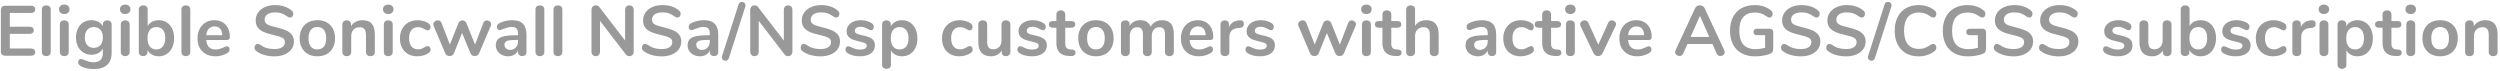 <?xml version="1.0" encoding="UTF-8"?>
<svg width="987px" height="28px" viewBox="0 0 987 28" version="1.1" xmlns="http://www.w3.org/2000/svg" xmlns:xlink="http://www.w3.org/1999/xlink">
    <!-- Generator: Sketch 52.5 (67469) - http://www.bohemiancoding.com/sketch -->
    <title>Eligible Sonicwall N 2</title>
    <desc>Created with Sketch.</desc>
    <g id="Page-1" stroke="none" stroke-width="1" fill="none" fill-rule="evenodd">
        <g id="Artboard-Copy-53" transform="translate(-204, -762)" fill="#999999">
            <g id="Eligible-Sonicwall-N-2" transform="translate(204, 762)">
                <path d="M2.076,22 C1.535,22 1.11,21.851 0.802,21.552 C0.494,21.253 0.34,20.833 0.34,20.292 L0.34,3.968 C0.34,3.427 0.494,3.007 0.802,2.708 C1.11,2.409 1.535,2.26 2.076,2.26 L12.184,2.26 C12.725,2.26 13.145,2.381 13.444,2.624 C13.743,2.867 13.892,3.212 13.892,3.66 C13.892,4.127 13.743,4.486 13.444,4.738 C13.145,4.99 12.725,5.116 12.184,5.116 L3.868,5.116 L3.868,10.548 L11.624,10.548 C12.165,10.548 12.585,10.669 12.884,10.912 C13.183,11.155 13.332,11.509 13.332,11.976 C13.332,12.424 13.183,12.769 12.884,13.012 C12.585,13.255 12.165,13.376 11.624,13.376 L3.868,13.376 L3.868,19.144 L12.184,19.144 C12.725,19.144 13.145,19.27 13.444,19.522 C13.743,19.774 13.892,20.133 13.892,20.6 C13.892,21.048 13.743,21.393 13.444,21.636 C13.145,21.879 12.725,22 12.184,22 L2.076,22 Z M18.26,22.168 C17.756,22.168 17.341,22.023 17.014,21.734 C16.687,21.445 16.524,21.029 16.524,20.488 L16.524,3.772 C16.524,3.231 16.687,2.82 17.014,2.54 C17.341,2.26 17.756,2.12 18.26,2.12 C18.764,2.12 19.184,2.26 19.52,2.54 C19.856,2.82 20.024,3.231 20.024,3.772 L20.024,20.488 C20.024,21.029 19.856,21.445 19.52,21.734 C19.184,22.023 18.764,22.168 18.26,22.168 Z M25.372,22.168 C24.868,22.168 24.453,22.023 24.126,21.734 C23.799,21.445 23.636,21.029 23.636,20.488 L23.636,9.68 C23.636,9.139 23.799,8.728 24.126,8.448 C24.453,8.168 24.868,8.028 25.372,8.028 C25.876,8.028 26.296,8.168 26.632,8.448 C26.968,8.728 27.136,9.139 27.136,9.68 L27.136,20.488 C27.136,21.029 26.968,21.445 26.632,21.734 C26.296,22.023 25.876,22.168 25.372,22.168 Z M25.372,5.536 C24.737,5.536 24.233,5.363 23.86,5.018 C23.487,4.673 23.3,4.22 23.3,3.66 C23.3,3.1 23.487,2.652 23.86,2.316 C24.233,1.98 24.737,1.812 25.372,1.812 C25.988,1.812 26.487,1.98 26.87,2.316 C27.253,2.652 27.444,3.1 27.444,3.66 C27.444,4.22 27.257,4.673 26.884,5.018 C26.511,5.363 26.007,5.536 25.372,5.536 Z M42.34,8.028 C42.863,8.028 43.283,8.177 43.6,8.476 C43.917,8.775 44.076,9.176 44.076,9.68 L44.076,20.74 C44.076,22.887 43.479,24.511 42.284,25.612 C41.089,26.713 39.325,27.264 36.992,27.264 C34.957,27.264 33.259,26.881 31.896,26.116 C31.205,25.705 30.86,25.211 30.86,24.632 C30.86,24.221 30.958,23.895 31.154,23.652 C31.35,23.409 31.607,23.288 31.924,23.288 C32.092,23.288 32.297,23.33 32.54,23.414 C32.783,23.498 33.035,23.596 33.296,23.708 C33.968,23.988 34.57,24.203 35.102,24.352 C35.634,24.501 36.245,24.576 36.936,24.576 C39.381,24.576 40.604,23.381 40.604,20.992 L40.604,19.2 C40.193,19.965 39.596,20.558 38.812,20.978 C38.028,21.398 37.132,21.608 36.124,21.608 C34.929,21.608 33.87,21.323 32.946,20.754 C32.022,20.185 31.299,19.387 30.776,18.36 C30.253,17.333 29.992,16.148 29.992,14.804 C29.992,13.46 30.249,12.27 30.762,11.234 C31.275,10.198 31.999,9.395 32.932,8.826 C33.865,8.257 34.929,7.972 36.124,7.972 C37.132,7.972 38.028,8.182 38.812,8.602 C39.596,9.022 40.193,9.615 40.604,10.38 L40.604,9.652 C40.604,9.167 40.763,8.775 41.08,8.476 C41.397,8.177 41.817,8.028 42.34,8.028 Z M37.048,18.892 C38.168,18.892 39.041,18.528 39.666,17.8 C40.291,17.072 40.604,16.073 40.604,14.804 C40.604,13.516 40.291,12.508 39.666,11.78 C39.041,11.052 38.168,10.688 37.048,10.688 C35.947,10.688 35.079,11.052 34.444,11.78 C33.809,12.508 33.492,13.516 33.492,14.804 C33.492,16.073 33.809,17.072 34.444,17.8 C35.079,18.528 35.947,18.892 37.048,18.892 Z M49.424,22.168 C48.92,22.168 48.505,22.023 48.178,21.734 C47.851,21.445 47.688,21.029 47.688,20.488 L47.688,9.68 C47.688,9.139 47.851,8.728 48.178,8.448 C48.505,8.168 48.92,8.028 49.424,8.028 C49.928,8.028 50.348,8.168 50.684,8.448 C51.02,8.728 51.188,9.139 51.188,9.68 L51.188,20.488 C51.188,21.029 51.02,21.445 50.684,21.734 C50.348,22.023 49.928,22.168 49.424,22.168 Z M49.424,5.536 C48.789,5.536 48.285,5.363 47.912,5.018 C47.539,4.673 47.352,4.22 47.352,3.66 C47.352,3.1 47.539,2.652 47.912,2.316 C48.285,1.98 48.789,1.812 49.424,1.812 C50.04,1.812 50.539,1.98 50.922,2.316 C51.305,2.652 51.496,3.1 51.496,3.66 C51.496,4.22 51.309,4.673 50.936,5.018 C50.563,5.363 50.059,5.536 49.424,5.536 Z M62.668,7.972 C63.863,7.972 64.917,8.261 65.832,8.84 C66.747,9.419 67.461,10.24 67.974,11.304 C68.487,12.368 68.744,13.609 68.744,15.028 C68.744,16.447 68.487,17.702 67.974,18.794 C67.461,19.886 66.742,20.731 65.818,21.328 C64.894,21.925 63.844,22.224 62.668,22.224 C61.679,22.224 60.797,22.009 60.022,21.58 C59.247,21.151 58.655,20.553 58.244,19.788 L58.244,20.488 C58.244,20.992 58.085,21.393 57.768,21.692 C57.451,21.991 57.031,22.14 56.508,22.14 C55.985,22.14 55.57,21.991 55.262,21.692 C54.954,21.393 54.8,20.992 54.8,20.488 L54.8,3.744 C54.8,3.259 54.963,2.867 55.29,2.568 C55.617,2.269 56.041,2.12 56.564,2.12 C57.087,2.12 57.507,2.26 57.824,2.54 C58.141,2.82 58.3,3.203 58.3,3.688 L58.3,10.296 C58.711,9.549 59.299,8.975 60.064,8.574 C60.829,8.173 61.697,7.972 62.668,7.972 Z M61.744,19.508 C62.845,19.508 63.704,19.116 64.32,18.332 C64.936,17.548 65.244,16.447 65.244,15.028 C65.244,13.628 64.941,12.555 64.334,11.808 C63.727,11.061 62.864,10.688 61.744,10.688 C60.624,10.688 59.761,11.066 59.154,11.822 C58.547,12.578 58.244,13.665 58.244,15.084 C58.244,16.503 58.547,17.595 59.154,18.36 C59.761,19.125 60.624,19.508 61.744,19.508 Z M73.364,22.168 C72.86,22.168 72.445,22.023 72.118,21.734 C71.791,21.445 71.628,21.029 71.628,20.488 L71.628,3.772 C71.628,3.231 71.791,2.82 72.118,2.54 C72.445,2.26 72.86,2.12 73.364,2.12 C73.868,2.12 74.288,2.26 74.624,2.54 C74.96,2.82 75.128,3.231 75.128,3.772 L75.128,20.488 C75.128,21.029 74.96,21.445 74.624,21.734 C74.288,22.023 73.868,22.168 73.364,22.168 Z M89.576,18.248 C89.893,18.248 90.15,18.369 90.346,18.612 C90.542,18.855 90.64,19.181 90.64,19.592 C90.64,20.171 90.295,20.656 89.604,21.048 C88.969,21.403 88.251,21.687 87.448,21.902 C86.645,22.117 85.88,22.224 85.152,22.224 C82.949,22.224 81.204,21.589 79.916,20.32 C78.628,19.051 77.984,17.315 77.984,15.112 C77.984,13.712 78.264,12.471 78.824,11.388 C79.384,10.305 80.173,9.465 81.19,8.868 C82.207,8.271 83.36,7.972 84.648,7.972 C85.88,7.972 86.953,8.243 87.868,8.784 C88.783,9.325 89.492,10.091 89.996,11.08 C90.5,12.069 90.752,13.236 90.752,14.58 C90.752,15.383 90.397,15.784 89.688,15.784 L81.428,15.784 C81.54,17.072 81.904,18.019 82.52,18.626 C83.136,19.233 84.032,19.536 85.208,19.536 C85.805,19.536 86.333,19.461 86.79,19.312 C87.247,19.163 87.765,18.957 88.344,18.696 C88.904,18.397 89.315,18.248 89.576,18.248 Z M84.732,10.436 C83.78,10.436 83.019,10.735 82.45,11.332 C81.881,11.929 81.54,12.788 81.428,13.908 L87.756,13.908 C87.719,12.769 87.439,11.906 86.916,11.318 C86.393,10.73 85.665,10.436 84.732,10.436 Z M108.336,22.252 C106.899,22.252 105.541,22.061 104.262,21.678 C102.983,21.295 101.943,20.777 101.14,20.124 C100.711,19.807 100.496,19.359 100.496,18.78 C100.496,18.388 100.613,18.047 100.846,17.758 C101.079,17.469 101.355,17.324 101.672,17.324 C102.008,17.324 102.391,17.455 102.82,17.716 C103.623,18.295 104.463,18.715 105.34,18.976 C106.217,19.237 107.188,19.368 108.252,19.368 C109.615,19.368 110.66,19.13 111.388,18.654 C112.116,18.178 112.48,17.483 112.48,16.568 C112.48,15.859 112.139,15.313 111.458,14.93 C110.777,14.547 109.643,14.179 108.056,13.824 C106.413,13.469 105.079,13.059 104.052,12.592 C103.025,12.125 102.251,11.528 101.728,10.8 C101.205,10.072 100.944,9.148 100.944,8.028 C100.944,6.871 101.271,5.835 101.924,4.92 C102.577,4.005 103.487,3.291 104.654,2.778 C105.821,2.265 107.132,2.008 108.588,2.008 C111.257,2.008 113.432,2.717 115.112,4.136 C115.355,4.341 115.527,4.542 115.63,4.738 C115.733,4.934 115.784,5.181 115.784,5.48 C115.784,5.872 115.667,6.213 115.434,6.502 C115.201,6.791 114.925,6.936 114.608,6.936 C114.421,6.936 114.249,6.908 114.09,6.852 C113.931,6.796 113.721,6.693 113.46,6.544 C112.695,5.984 111.953,5.569 111.234,5.298 C110.515,5.027 109.633,4.892 108.588,4.892 C107.319,4.892 106.315,5.149 105.578,5.662 C104.841,6.175 104.472,6.889 104.472,7.804 C104.472,8.569 104.799,9.157 105.452,9.568 C106.105,9.979 107.216,10.361 108.784,10.716 C110.445,11.089 111.794,11.505 112.83,11.962 C113.866,12.419 114.659,13.003 115.21,13.712 C115.761,14.421 116.036,15.308 116.036,16.372 C116.036,17.529 115.714,18.551 115.07,19.438 C114.426,20.325 113.521,21.015 112.354,21.51 C111.187,22.005 109.848,22.252 108.336,22.252 Z M125.304,22.224 C123.904,22.224 122.677,21.935 121.622,21.356 C120.567,20.777 119.751,19.947 119.172,18.864 C118.593,17.781 118.304,16.521 118.304,15.084 C118.304,13.647 118.593,12.391 119.172,11.318 C119.751,10.245 120.567,9.419 121.622,8.84 C122.677,8.261 123.904,7.972 125.304,7.972 C126.704,7.972 127.931,8.261 128.986,8.84 C130.041,9.419 130.853,10.245 131.422,11.318 C131.991,12.391 132.276,13.647 132.276,15.084 C132.276,16.521 131.991,17.781 131.422,18.864 C130.853,19.947 130.041,20.777 128.986,21.356 C127.931,21.935 126.704,22.224 125.304,22.224 Z M125.276,19.508 C126.415,19.508 127.283,19.135 127.88,18.388 C128.477,17.641 128.776,16.54 128.776,15.084 C128.776,13.647 128.477,12.55 127.88,11.794 C127.283,11.038 126.424,10.66 125.304,10.66 C124.184,10.66 123.321,11.038 122.714,11.794 C122.107,12.55 121.804,13.647 121.804,15.084 C121.804,16.54 122.103,17.641 122.7,18.388 C123.297,19.135 124.156,19.508 125.276,19.508 Z M143.112,7.972 C144.755,7.972 145.977,8.439 146.78,9.372 C147.583,10.305 147.984,11.715 147.984,13.6 L147.984,20.488 C147.984,21.011 147.83,21.421 147.522,21.72 C147.214,22.019 146.789,22.168 146.248,22.168 C145.707,22.168 145.277,22.019 144.96,21.72 C144.643,21.421 144.484,21.011 144.484,20.488 L144.484,13.796 C144.484,12.732 144.283,11.957 143.882,11.472 C143.481,10.987 142.851,10.744 141.992,10.744 C140.984,10.744 140.177,11.061 139.57,11.696 C138.963,12.331 138.66,13.18 138.66,14.244 L138.66,20.488 C138.66,21.011 138.501,21.421 138.184,21.72 C137.867,22.019 137.437,22.168 136.896,22.168 C136.355,22.168 135.93,22.019 135.622,21.72 C135.314,21.421 135.16,21.011 135.16,20.488 L135.16,9.652 C135.16,9.167 135.319,8.775 135.636,8.476 C135.953,8.177 136.383,8.028 136.924,8.028 C137.409,8.028 137.806,8.173 138.114,8.462 C138.422,8.751 138.576,9.129 138.576,9.596 L138.576,10.352 C139.043,9.587 139.668,8.999 140.452,8.588 C141.236,8.177 142.123,7.972 143.112,7.972 Z M153.276,22.168 C152.772,22.168 152.357,22.023 152.03,21.734 C151.703,21.445 151.54,21.029 151.54,20.488 L151.54,9.68 C151.54,9.139 151.703,8.728 152.03,8.448 C152.357,8.168 152.772,8.028 153.276,8.028 C153.78,8.028 154.2,8.168 154.536,8.448 C154.872,8.728 155.04,9.139 155.04,9.68 L155.04,20.488 C155.04,21.029 154.872,21.445 154.536,21.734 C154.2,22.023 153.78,22.168 153.276,22.168 Z M153.276,5.536 C152.641,5.536 152.137,5.363 151.764,5.018 C151.391,4.673 151.204,4.22 151.204,3.66 C151.204,3.1 151.391,2.652 151.764,2.316 C152.137,1.98 152.641,1.812 153.276,1.812 C153.892,1.812 154.391,1.98 154.774,2.316 C155.157,2.652 155.348,3.1 155.348,3.66 C155.348,4.22 155.161,4.673 154.788,5.018 C154.415,5.363 153.911,5.536 153.276,5.536 Z M164.728,22.224 C163.365,22.224 162.166,21.935 161.13,21.356 C160.094,20.777 159.296,19.956 158.736,18.892 C158.176,17.828 157.896,16.587 157.896,15.168 C157.896,13.749 158.19,12.494 158.778,11.402 C159.366,10.31 160.192,9.465 161.256,8.868 C162.32,8.271 163.543,7.972 164.924,7.972 C165.652,7.972 166.385,8.075 167.122,8.28 C167.859,8.485 168.508,8.765 169.068,9.12 C169.665,9.512 169.964,10.007 169.964,10.604 C169.964,11.015 169.866,11.346 169.67,11.598 C169.474,11.85 169.217,11.976 168.9,11.976 C168.695,11.976 168.48,11.929 168.256,11.836 C168.032,11.743 167.808,11.631 167.584,11.5 C167.173,11.257 166.781,11.066 166.408,10.926 C166.035,10.786 165.605,10.716 165.12,10.716 C163.963,10.716 163.071,11.094 162.446,11.85 C161.821,12.606 161.508,13.693 161.508,15.112 C161.508,16.512 161.821,17.59 162.446,18.346 C163.071,19.102 163.963,19.48 165.12,19.48 C165.587,19.48 166.002,19.41 166.366,19.27 C166.73,19.13 167.136,18.939 167.584,18.696 C167.864,18.528 168.107,18.402 168.312,18.318 C168.517,18.234 168.723,18.192 168.928,18.192 C169.227,18.192 169.479,18.323 169.684,18.584 C169.889,18.845 169.992,19.172 169.992,19.564 C169.992,19.881 169.922,20.157 169.782,20.39 C169.642,20.623 169.413,20.833 169.096,21.02 C168.517,21.393 167.845,21.687 167.08,21.902 C166.315,22.117 165.531,22.224 164.728,22.224 Z M190.824,9.064 C190.955,8.728 191.146,8.476 191.398,8.308 C191.65,8.14 191.925,8.056 192.224,8.056 C192.653,8.056 193.041,8.201 193.386,8.49 C193.731,8.779 193.904,9.139 193.904,9.568 C193.904,9.811 193.857,10.025 193.764,10.212 L189.144,21.048 C188.995,21.403 188.766,21.673 188.458,21.86 C188.15,22.047 187.809,22.14 187.436,22.14 C187.081,22.14 186.75,22.047 186.442,21.86 C186.134,21.673 185.905,21.403 185.756,21.048 L182.424,13.04 L179.204,21.048 C179.055,21.403 178.826,21.673 178.518,21.86 C178.21,22.047 177.869,22.14 177.496,22.14 C177.141,22.14 176.805,22.047 176.488,21.86 C176.171,21.673 175.937,21.403 175.788,21.048 L171.196,10.212 C171.103,9.969 171.056,9.764 171.056,9.596 C171.056,9.167 171.243,8.798 171.616,8.49 C171.989,8.182 172.4,8.028 172.848,8.028 C173.165,8.028 173.455,8.112 173.716,8.28 C173.977,8.448 174.173,8.7 174.304,9.036 L177.608,17.576 L180.996,9.12 C181.145,8.765 181.36,8.499 181.64,8.322 C181.92,8.145 182.228,8.056 182.564,8.056 C182.9,8.056 183.208,8.145 183.488,8.322 C183.768,8.499 183.983,8.765 184.132,9.12 L187.548,17.604 L190.824,9.064 Z M202.22,7.972 C204.124,7.972 205.538,8.443 206.462,9.386 C207.386,10.329 207.848,11.761 207.848,13.684 L207.848,20.516 C207.848,21.02 207.699,21.417 207.4,21.706 C207.101,21.995 206.691,22.14 206.168,22.14 C205.683,22.14 205.286,21.991 204.978,21.692 C204.67,21.393 204.516,21.001 204.516,20.516 L204.516,19.9 C204.199,20.628 203.699,21.197 203.018,21.608 C202.337,22.019 201.548,22.224 200.652,22.224 C199.737,22.224 198.907,22.037 198.16,21.664 C197.413,21.291 196.825,20.777 196.396,20.124 C195.967,19.471 195.752,18.743 195.752,17.94 C195.752,16.932 196.009,16.139 196.522,15.56 C197.035,14.981 197.871,14.561 199.028,14.3 C200.185,14.039 201.781,13.908 203.816,13.908 L204.516,13.908 L204.516,13.264 C204.516,12.349 204.32,11.682 203.928,11.262 C203.536,10.842 202.901,10.632 202.024,10.632 C201.483,10.632 200.932,10.711 200.372,10.87 C199.812,11.029 199.149,11.257 198.384,11.556 C197.899,11.799 197.544,11.92 197.32,11.92 C196.984,11.92 196.709,11.799 196.494,11.556 C196.279,11.313 196.172,10.996 196.172,10.604 C196.172,10.287 196.251,10.011 196.41,9.778 C196.569,9.545 196.835,9.325 197.208,9.12 C197.861,8.765 198.641,8.485 199.546,8.28 C200.451,8.075 201.343,7.972 202.22,7.972 Z M201.352,19.704 C202.285,19.704 203.046,19.391 203.634,18.766 C204.222,18.141 204.516,17.333 204.516,16.344 L204.516,15.756 L204.012,15.756 C202.761,15.756 201.791,15.812 201.1,15.924 C200.409,16.036 199.915,16.232 199.616,16.512 C199.317,16.792 199.168,17.175 199.168,17.66 C199.168,18.257 199.378,18.747 199.798,19.13 C200.218,19.513 200.736,19.704 201.352,19.704 Z M213.14,22.168 C212.636,22.168 212.221,22.023 211.894,21.734 C211.567,21.445 211.404,21.029 211.404,20.488 L211.404,3.772 C211.404,3.231 211.567,2.82 211.894,2.54 C212.221,2.26 212.636,2.12 213.14,2.12 C213.644,2.12 214.064,2.26 214.4,2.54 C214.736,2.82 214.904,3.231 214.904,3.772 L214.904,20.488 C214.904,21.029 214.736,21.445 214.4,21.734 C214.064,22.023 213.644,22.168 213.14,22.168 Z M220.252,22.168 C219.748,22.168 219.333,22.023 219.006,21.734 C218.679,21.445 218.516,21.029 218.516,20.488 L218.516,3.772 C218.516,3.231 218.679,2.82 219.006,2.54 C219.333,2.26 219.748,2.12 220.252,2.12 C220.756,2.12 221.176,2.26 221.512,2.54 C221.848,2.82 222.016,3.231 222.016,3.772 L222.016,20.488 C222.016,21.029 221.848,21.445 221.512,21.734 C221.176,22.023 220.756,22.168 220.252,22.168 Z M248.476,2.12 C248.999,2.12 249.414,2.283 249.722,2.61 C250.03,2.937 250.184,3.371 250.184,3.912 L250.184,20.348 C250.184,20.889 250.025,21.328 249.708,21.664 C249.391,22 248.98,22.168 248.476,22.168 C247.879,22.168 247.421,21.953 247.104,21.524 L236.884,8.224 L236.884,20.348 C236.884,20.889 236.735,21.328 236.436,21.664 C236.137,22 235.727,22.168 235.204,22.168 C234.681,22.168 234.271,22 233.972,21.664 C233.673,21.328 233.524,20.889 233.524,20.348 L233.524,3.912 C233.524,3.371 233.683,2.937 234,2.61 C234.317,2.283 234.737,2.12 235.26,2.12 C235.839,2.12 236.287,2.335 236.604,2.764 L246.796,16.008 L246.796,3.912 C246.796,3.371 246.95,2.937 247.258,2.61 C247.566,2.283 247.972,2.12 248.476,2.12 Z M261.272,22.252 C259.835,22.252 258.477,22.061 257.198,21.678 C255.919,21.295 254.879,20.777 254.076,20.124 C253.647,19.807 253.432,19.359 253.432,18.78 C253.432,18.388 253.549,18.047 253.782,17.758 C254.015,17.469 254.291,17.324 254.608,17.324 C254.944,17.324 255.327,17.455 255.756,17.716 C256.559,18.295 257.399,18.715 258.276,18.976 C259.153,19.237 260.124,19.368 261.188,19.368 C262.551,19.368 263.596,19.13 264.324,18.654 C265.052,18.178 265.416,17.483 265.416,16.568 C265.416,15.859 265.075,15.313 264.394,14.93 C263.713,14.547 262.579,14.179 260.992,13.824 C259.349,13.469 258.015,13.059 256.988,12.592 C255.961,12.125 255.187,11.528 254.664,10.8 C254.141,10.072 253.88,9.148 253.88,8.028 C253.88,6.871 254.207,5.835 254.86,4.92 C255.513,4.005 256.423,3.291 257.59,2.778 C258.757,2.265 260.068,2.008 261.524,2.008 C264.193,2.008 266.368,2.717 268.048,4.136 C268.291,4.341 268.463,4.542 268.566,4.738 C268.669,4.934 268.72,5.181 268.72,5.48 C268.72,5.872 268.603,6.213 268.37,6.502 C268.137,6.791 267.861,6.936 267.544,6.936 C267.357,6.936 267.185,6.908 267.026,6.852 C266.867,6.796 266.657,6.693 266.396,6.544 C265.631,5.984 264.889,5.569 264.17,5.298 C263.451,5.027 262.569,4.892 261.524,4.892 C260.255,4.892 259.251,5.149 258.514,5.662 C257.777,6.175 257.408,6.889 257.408,7.804 C257.408,8.569 257.735,9.157 258.388,9.568 C259.041,9.979 260.152,10.361 261.72,10.716 C263.381,11.089 264.73,11.505 265.766,11.962 C266.802,12.419 267.595,13.003 268.146,13.712 C268.697,14.421 268.972,15.308 268.972,16.372 C268.972,17.529 268.65,18.551 268.006,19.438 C267.362,20.325 266.457,21.015 265.29,21.51 C264.123,22.005 262.784,22.252 261.272,22.252 Z M277.932,7.972 C279.836,7.972 281.25,8.443 282.174,9.386 C283.098,10.329 283.56,11.761 283.56,13.684 L283.56,20.516 C283.56,21.02 283.411,21.417 283.112,21.706 C282.813,21.995 282.403,22.14 281.88,22.14 C281.395,22.14 280.998,21.991 280.69,21.692 C280.382,21.393 280.228,21.001 280.228,20.516 L280.228,19.9 C279.911,20.628 279.411,21.197 278.73,21.608 C278.049,22.019 277.26,22.224 276.364,22.224 C275.449,22.224 274.619,22.037 273.872,21.664 C273.125,21.291 272.537,20.777 272.108,20.124 C271.679,19.471 271.464,18.743 271.464,17.94 C271.464,16.932 271.721,16.139 272.234,15.56 C272.747,14.981 273.583,14.561 274.74,14.3 C275.897,14.039 277.493,13.908 279.528,13.908 L280.228,13.908 L280.228,13.264 C280.228,12.349 280.032,11.682 279.64,11.262 C279.248,10.842 278.613,10.632 277.736,10.632 C277.195,10.632 276.644,10.711 276.084,10.87 C275.524,11.029 274.861,11.257 274.096,11.556 C273.611,11.799 273.256,11.92 273.032,11.92 C272.696,11.92 272.421,11.799 272.206,11.556 C271.991,11.313 271.884,10.996 271.884,10.604 C271.884,10.287 271.963,10.011 272.122,9.778 C272.281,9.545 272.547,9.325 272.92,9.12 C273.573,8.765 274.353,8.485 275.258,8.28 C276.163,8.075 277.055,7.972 277.932,7.972 Z M277.064,19.704 C277.997,19.704 278.758,19.391 279.346,18.766 C279.934,18.141 280.228,17.333 280.228,16.344 L280.228,15.756 L279.724,15.756 C278.473,15.756 277.503,15.812 276.812,15.924 C276.121,16.036 275.627,16.232 275.328,16.512 C275.029,16.792 274.88,17.175 274.88,17.66 C274.88,18.257 275.09,18.747 275.51,19.13 C275.93,19.513 276.448,19.704 277.064,19.704 Z M287.76,22.952 C287.648,23.307 287.471,23.568 287.228,23.736 C286.985,23.904 286.715,23.988 286.416,23.988 C286.043,23.988 285.711,23.862 285.422,23.61 C285.133,23.358 284.988,23.036 284.988,22.644 C284.988,22.476 285.016,22.308 285.072,22.14 L291.568,1.784 C291.68,1.429 291.857,1.168 292.1,1 C292.343,0.832 292.613,0.748 292.912,0.748 C293.285,0.748 293.617,0.874 293.906,1.126 C294.195,1.378 294.34,1.7 294.34,2.092 C294.34,2.26 294.312,2.428 294.256,2.596 L287.76,22.952 Z M311.14,2.12 C311.663,2.12 312.078,2.283 312.386,2.61 C312.694,2.937 312.848,3.371 312.848,3.912 L312.848,20.348 C312.848,20.889 312.689,21.328 312.372,21.664 C312.055,22 311.644,22.168 311.14,22.168 C310.543,22.168 310.085,21.953 309.768,21.524 L299.548,8.224 L299.548,20.348 C299.548,20.889 299.399,21.328 299.1,21.664 C298.801,22 298.391,22.168 297.868,22.168 C297.345,22.168 296.935,22 296.636,21.664 C296.337,21.328 296.188,20.889 296.188,20.348 L296.188,3.912 C296.188,3.371 296.347,2.937 296.664,2.61 C296.981,2.283 297.401,2.12 297.924,2.12 C298.503,2.12 298.951,2.335 299.268,2.764 L309.46,16.008 L309.46,3.912 C309.46,3.371 309.614,2.937 309.922,2.61 C310.23,2.283 310.636,2.12 311.14,2.12 Z M323.936,22.252 C322.499,22.252 321.141,22.061 319.862,21.678 C318.583,21.295 317.543,20.777 316.74,20.124 C316.311,19.807 316.096,19.359 316.096,18.78 C316.096,18.388 316.213,18.047 316.446,17.758 C316.679,17.469 316.955,17.324 317.272,17.324 C317.608,17.324 317.991,17.455 318.42,17.716 C319.223,18.295 320.063,18.715 320.94,18.976 C321.817,19.237 322.788,19.368 323.852,19.368 C325.215,19.368 326.26,19.13 326.988,18.654 C327.716,18.178 328.08,17.483 328.08,16.568 C328.08,15.859 327.739,15.313 327.058,14.93 C326.377,14.547 325.243,14.179 323.656,13.824 C322.013,13.469 320.679,13.059 319.652,12.592 C318.625,12.125 317.851,11.528 317.328,10.8 C316.805,10.072 316.544,9.148 316.544,8.028 C316.544,6.871 316.871,5.835 317.524,4.92 C318.177,4.005 319.087,3.291 320.254,2.778 C321.421,2.265 322.732,2.008 324.188,2.008 C326.857,2.008 329.032,2.717 330.712,4.136 C330.955,4.341 331.127,4.542 331.23,4.738 C331.333,4.934 331.384,5.181 331.384,5.48 C331.384,5.872 331.267,6.213 331.034,6.502 C330.801,6.791 330.525,6.936 330.208,6.936 C330.021,6.936 329.849,6.908 329.69,6.852 C329.531,6.796 329.321,6.693 329.06,6.544 C328.295,5.984 327.553,5.569 326.834,5.298 C326.115,5.027 325.233,4.892 324.188,4.892 C322.919,4.892 321.915,5.149 321.178,5.662 C320.441,6.175 320.072,6.889 320.072,7.804 C320.072,8.569 320.399,9.157 321.052,9.568 C321.705,9.979 322.816,10.361 324.384,10.716 C326.045,11.089 327.394,11.505 328.43,11.962 C329.466,12.419 330.259,13.003 330.81,13.712 C331.361,14.421 331.636,15.308 331.636,16.372 C331.636,17.529 331.314,18.551 330.67,19.438 C330.026,20.325 329.121,21.015 327.954,21.51 C326.787,22.005 325.448,22.252 323.936,22.252 Z M339.616,22.224 C337.581,22.224 335.939,21.823 334.688,21.02 C334.091,20.665 333.792,20.161 333.792,19.508 C333.792,19.135 333.895,18.831 334.1,18.598 C334.305,18.365 334.557,18.248 334.856,18.248 C335.173,18.248 335.612,18.397 336.172,18.696 C336.769,18.976 337.315,19.191 337.81,19.34 C338.305,19.489 338.935,19.564 339.7,19.564 C340.484,19.564 341.095,19.433 341.534,19.172 C341.973,18.911 342.192,18.547 342.192,18.08 C342.192,17.763 342.103,17.511 341.926,17.324 C341.749,17.137 341.431,16.965 340.974,16.806 C340.517,16.647 339.821,16.465 338.888,16.26 C337.227,15.924 336.037,15.448 335.318,14.832 C334.599,14.216 334.24,13.367 334.24,12.284 C334.24,11.463 334.483,10.721 334.968,10.058 C335.453,9.395 336.121,8.882 336.97,8.518 C337.819,8.154 338.785,7.972 339.868,7.972 C340.652,7.972 341.408,8.07 342.136,8.266 C342.864,8.462 343.517,8.747 344.096,9.12 C344.693,9.493 344.992,9.988 344.992,10.604 C344.992,10.977 344.889,11.29 344.684,11.542 C344.479,11.794 344.227,11.92 343.928,11.92 C343.723,11.92 343.522,11.878 343.326,11.794 C343.13,11.71 342.883,11.584 342.584,11.416 C342.043,11.136 341.576,10.926 341.184,10.786 C340.792,10.646 340.307,10.576 339.728,10.576 C339.037,10.576 338.491,10.716 338.09,10.996 C337.689,11.276 337.488,11.659 337.488,12.144 C337.488,12.611 337.693,12.965 338.104,13.208 C338.515,13.451 339.308,13.693 340.484,13.936 C341.735,14.197 342.715,14.496 343.424,14.832 C344.133,15.168 344.642,15.588 344.95,16.092 C345.258,16.596 345.412,17.24 345.412,18.024 C345.412,19.293 344.885,20.311 343.83,21.076 C342.775,21.841 341.371,22.224 339.616,22.224 Z M356.108,7.972 C357.284,7.972 358.334,8.271 359.258,8.868 C360.182,9.465 360.901,10.31 361.414,11.402 C361.927,12.494 362.184,13.749 362.184,15.168 C362.184,16.587 361.927,17.828 361.414,18.892 C360.901,19.956 360.187,20.777 359.272,21.356 C358.357,21.935 357.303,22.224 356.108,22.224 C355.137,22.224 354.269,22.019 353.504,21.608 C352.739,21.197 352.151,20.628 351.74,19.9 L351.74,25.612 C351.74,26.097 351.581,26.48 351.264,26.76 C350.947,27.04 350.527,27.18 350.004,27.18 C349.481,27.18 349.057,27.031 348.73,26.732 C348.403,26.433 348.24,26.041 348.24,25.556 L348.24,9.68 C348.24,9.176 348.394,8.775 348.702,8.476 C349.01,8.177 349.425,8.028 349.948,8.028 C350.471,8.028 350.891,8.177 351.208,8.476 C351.525,8.775 351.684,9.176 351.684,9.68 L351.684,10.38 C352.095,9.615 352.687,9.022 353.462,8.602 C354.237,8.182 355.119,7.972 356.108,7.972 Z M355.184,19.508 C356.285,19.508 357.144,19.13 357.76,18.374 C358.376,17.618 358.684,16.549 358.684,15.168 C358.684,13.749 358.376,12.648 357.76,11.864 C357.144,11.08 356.285,10.688 355.184,10.688 C354.064,10.688 353.201,11.071 352.594,11.836 C351.987,12.601 351.684,13.693 351.684,15.112 C351.684,16.512 351.987,17.595 352.594,18.36 C353.201,19.125 354.064,19.508 355.184,19.508 Z M378.732,22.224 C377.369,22.224 376.17,21.935 375.134,21.356 C374.098,20.777 373.3,19.956 372.74,18.892 C372.18,17.828 371.9,16.587 371.9,15.168 C371.9,13.749 372.194,12.494 372.782,11.402 C373.37,10.31 374.196,9.465 375.26,8.868 C376.324,8.271 377.547,7.972 378.928,7.972 C379.656,7.972 380.389,8.075 381.126,8.28 C381.863,8.485 382.512,8.765 383.072,9.12 C383.669,9.512 383.968,10.007 383.968,10.604 C383.968,11.015 383.87,11.346 383.674,11.598 C383.478,11.85 383.221,11.976 382.904,11.976 C382.699,11.976 382.484,11.929 382.26,11.836 C382.036,11.743 381.812,11.631 381.588,11.5 C381.177,11.257 380.785,11.066 380.412,10.926 C380.039,10.786 379.609,10.716 379.124,10.716 C377.967,10.716 377.075,11.094 376.45,11.85 C375.825,12.606 375.512,13.693 375.512,15.112 C375.512,16.512 375.825,17.59 376.45,18.346 C377.075,19.102 377.967,19.48 379.124,19.48 C379.591,19.48 380.006,19.41 380.37,19.27 C380.734,19.13 381.14,18.939 381.588,18.696 C381.868,18.528 382.111,18.402 382.316,18.318 C382.521,18.234 382.727,18.192 382.932,18.192 C383.231,18.192 383.483,18.323 383.688,18.584 C383.893,18.845 383.996,19.172 383.996,19.564 C383.996,19.881 383.926,20.157 383.786,20.39 C383.646,20.623 383.417,20.833 383.1,21.02 C382.521,21.393 381.849,21.687 381.084,21.902 C380.319,22.117 379.535,22.224 378.732,22.224 Z M397.128,8.028 C397.669,8.028 398.099,8.177 398.416,8.476 C398.733,8.775 398.892,9.176 398.892,9.68 L398.892,20.544 C398.892,21.029 398.729,21.421 398.402,21.72 C398.075,22.019 397.651,22.168 397.128,22.168 C396.624,22.168 396.223,22.028 395.924,21.748 C395.625,21.468 395.476,21.085 395.476,20.6 L395.476,19.9 C395.047,20.647 394.468,21.221 393.74,21.622 C393.012,22.023 392.191,22.224 391.276,22.224 C387.916,22.224 386.236,20.339 386.236,16.568 L386.236,9.68 C386.236,9.176 386.395,8.775 386.712,8.476 C387.029,8.177 387.449,8.028 387.972,8.028 C388.513,8.028 388.943,8.177 389.26,8.476 C389.577,8.775 389.736,9.176 389.736,9.68 L389.736,16.596 C389.736,17.567 389.932,18.285 390.324,18.752 C390.716,19.219 391.332,19.452 392.172,19.452 C393.143,19.452 393.922,19.13 394.51,18.486 C395.098,17.842 395.392,16.988 395.392,15.924 L395.392,9.68 C395.392,9.176 395.551,8.775 395.868,8.476 C396.185,8.177 396.605,8.028 397.128,8.028 Z M407.488,22.224 C405.453,22.224 403.811,21.823 402.56,21.02 C401.963,20.665 401.664,20.161 401.664,19.508 C401.664,19.135 401.767,18.831 401.972,18.598 C402.177,18.365 402.429,18.248 402.728,18.248 C403.045,18.248 403.484,18.397 404.044,18.696 C404.641,18.976 405.187,19.191 405.682,19.34 C406.177,19.489 406.807,19.564 407.572,19.564 C408.356,19.564 408.967,19.433 409.406,19.172 C409.845,18.911 410.064,18.547 410.064,18.08 C410.064,17.763 409.975,17.511 409.798,17.324 C409.621,17.137 409.303,16.965 408.846,16.806 C408.389,16.647 407.693,16.465 406.76,16.26 C405.099,15.924 403.909,15.448 403.19,14.832 C402.471,14.216 402.112,13.367 402.112,12.284 C402.112,11.463 402.355,10.721 402.84,10.058 C403.325,9.395 403.993,8.882 404.842,8.518 C405.691,8.154 406.657,7.972 407.74,7.972 C408.524,7.972 409.28,8.07 410.008,8.266 C410.736,8.462 411.389,8.747 411.968,9.12 C412.565,9.493 412.864,9.988 412.864,10.604 C412.864,10.977 412.761,11.29 412.556,11.542 C412.351,11.794 412.099,11.92 411.8,11.92 C411.595,11.92 411.394,11.878 411.198,11.794 C411.002,11.71 410.755,11.584 410.456,11.416 C409.915,11.136 409.448,10.926 409.056,10.786 C408.664,10.646 408.179,10.576 407.6,10.576 C406.909,10.576 406.363,10.716 405.962,10.996 C405.561,11.276 405.36,11.659 405.36,12.144 C405.36,12.611 405.565,12.965 405.976,13.208 C406.387,13.451 407.18,13.693 408.356,13.936 C409.607,14.197 410.587,14.496 411.296,14.832 C412.005,15.168 412.514,15.588 412.822,16.092 C413.13,16.596 413.284,17.24 413.284,18.024 C413.284,19.293 412.757,20.311 411.702,21.076 C410.647,21.841 409.243,22.224 407.488,22.224 Z M423.224,19.564 C424.157,19.62 424.624,20.04 424.624,20.824 C424.624,21.272 424.442,21.613 424.078,21.846 C423.714,22.079 423.196,22.177 422.524,22.14 L421.768,22.084 C418.632,21.86 417.064,20.18 417.064,17.044 L417.064,10.94 L415.664,10.94 C415.16,10.94 414.773,10.828 414.502,10.604 C414.231,10.38 414.096,10.053 414.096,9.624 C414.096,9.195 414.231,8.868 414.502,8.644 C414.773,8.42 415.16,8.308 415.664,8.308 L417.064,8.308 L417.064,5.732 C417.064,5.228 417.223,4.827 417.54,4.528 C417.857,4.229 418.287,4.08 418.828,4.08 C419.351,4.08 419.771,4.229 420.088,4.528 C420.405,4.827 420.564,5.228 420.564,5.732 L420.564,8.308 L422.944,8.308 C423.448,8.308 423.835,8.42 424.106,8.644 C424.377,8.868 424.512,9.195 424.512,9.624 C424.512,10.053 424.377,10.38 424.106,10.604 C423.835,10.828 423.448,10.94 422.944,10.94 L420.564,10.94 L420.564,17.296 C420.564,18.677 421.199,19.415 422.468,19.508 L423.224,19.564 Z M432.688,22.224 C431.288,22.224 430.061,21.935 429.006,21.356 C427.951,20.777 427.135,19.947 426.556,18.864 C425.977,17.781 425.688,16.521 425.688,15.084 C425.688,13.647 425.977,12.391 426.556,11.318 C427.135,10.245 427.951,9.419 429.006,8.84 C430.061,8.261 431.288,7.972 432.688,7.972 C434.088,7.972 435.315,8.261 436.37,8.84 C437.425,9.419 438.237,10.245 438.806,11.318 C439.375,12.391 439.66,13.647 439.66,15.084 C439.66,16.521 439.375,17.781 438.806,18.864 C438.237,19.947 437.425,20.777 436.37,21.356 C435.315,21.935 434.088,22.224 432.688,22.224 Z M432.66,19.508 C433.799,19.508 434.667,19.135 435.264,18.388 C435.861,17.641 436.16,16.54 436.16,15.084 C436.16,13.647 435.861,12.55 435.264,11.794 C434.667,11.038 433.808,10.66 432.688,10.66 C431.568,10.66 430.705,11.038 430.098,11.794 C429.491,12.55 429.188,13.647 429.188,15.084 C429.188,16.54 429.487,17.641 430.084,18.388 C430.681,19.135 431.54,19.508 432.66,19.508 Z M458.812,7.972 C460.305,7.972 461.449,8.415 462.242,9.302 C463.035,10.189 463.432,11.621 463.432,13.6 L463.432,20.488 C463.432,21.029 463.269,21.445 462.942,21.734 C462.615,22.023 462.191,22.168 461.668,22.168 C461.164,22.168 460.749,22.023 460.422,21.734 C460.095,21.445 459.932,21.029 459.932,20.488 L459.932,13.6 C459.932,12.573 459.75,11.841 459.386,11.402 C459.022,10.963 458.467,10.744 457.72,10.744 C456.805,10.744 456.077,11.057 455.536,11.682 C454.995,12.307 454.724,13.161 454.724,14.244 L454.724,20.488 C454.724,21.029 454.561,21.445 454.234,21.734 C453.907,22.023 453.492,22.168 452.988,22.168 C452.484,22.168 452.064,22.023 451.728,21.734 C451.392,21.445 451.224,21.029 451.224,20.488 L451.224,13.6 C451.224,12.573 451.042,11.841 450.678,11.402 C450.314,10.963 449.759,10.744 449.012,10.744 C448.097,10.744 447.374,11.057 446.842,11.682 C446.31,12.307 446.044,13.161 446.044,14.244 L446.044,20.488 C446.044,21.029 445.876,21.445 445.54,21.734 C445.204,22.023 444.784,22.168 444.28,22.168 C443.776,22.168 443.361,22.023 443.034,21.734 C442.707,21.445 442.544,21.029 442.544,20.488 L442.544,9.652 C442.544,9.129 442.712,8.728 443.048,8.448 C443.384,8.168 443.804,8.028 444.308,8.028 C444.793,8.028 445.19,8.163 445.498,8.434 C445.806,8.705 445.96,9.092 445.96,9.596 L445.96,10.268 C446.389,9.521 446.963,8.952 447.682,8.56 C448.401,8.168 449.227,7.972 450.16,7.972 C452.213,7.972 453.585,8.831 454.276,10.548 C454.687,9.764 455.293,9.139 456.096,8.672 C456.899,8.205 457.804,7.972 458.812,7.972 Z M477.824,18.248 C478.141,18.248 478.398,18.369 478.594,18.612 C478.79,18.855 478.888,19.181 478.888,19.592 C478.888,20.171 478.543,20.656 477.852,21.048 C477.217,21.403 476.499,21.687 475.696,21.902 C474.893,22.117 474.128,22.224 473.4,22.224 C471.197,22.224 469.452,21.589 468.164,20.32 C466.876,19.051 466.232,17.315 466.232,15.112 C466.232,13.712 466.512,12.471 467.072,11.388 C467.632,10.305 468.421,9.465 469.438,8.868 C470.455,8.271 471.608,7.972 472.896,7.972 C474.128,7.972 475.201,8.243 476.116,8.784 C477.031,9.325 477.74,10.091 478.244,11.08 C478.748,12.069 479,13.236 479,14.58 C479,15.383 478.645,15.784 477.936,15.784 L469.676,15.784 C469.788,17.072 470.152,18.019 470.768,18.626 C471.384,19.233 472.28,19.536 473.456,19.536 C474.053,19.536 474.581,19.461 475.038,19.312 C475.495,19.163 476.013,18.957 476.592,18.696 C477.152,18.397 477.563,18.248 477.824,18.248 Z M472.98,10.436 C472.028,10.436 471.267,10.735 470.698,11.332 C470.129,11.929 469.788,12.788 469.676,13.908 L476.004,13.908 C475.967,12.769 475.687,11.906 475.164,11.318 C474.641,10.73 473.913,10.436 472.98,10.436 Z M489.5,8.028 C489.985,7.991 490.368,8.093 490.648,8.336 C490.928,8.579 491.068,8.943 491.068,9.428 C491.068,9.932 490.947,10.305 490.704,10.548 C490.461,10.791 490.023,10.949 489.388,11.024 L488.548,11.108 C487.447,11.22 486.639,11.593 486.126,12.228 C485.613,12.863 485.356,13.656 485.356,14.608 L485.356,20.488 C485.356,21.029 485.188,21.445 484.852,21.734 C484.516,22.023 484.096,22.168 483.592,22.168 C483.088,22.168 482.673,22.023 482.346,21.734 C482.019,21.445 481.856,21.029 481.856,20.488 L481.856,9.652 C481.856,9.129 482.019,8.728 482.346,8.448 C482.673,8.168 483.079,8.028 483.564,8.028 C484.049,8.028 484.441,8.163 484.74,8.434 C485.039,8.705 485.188,9.092 485.188,9.596 L485.188,10.716 C485.543,9.895 486.07,9.26 486.77,8.812 C487.47,8.364 488.249,8.112 489.108,8.056 L489.5,8.028 Z M497.536,22.224 C495.501,22.224 493.859,21.823 492.608,21.02 C492.011,20.665 491.712,20.161 491.712,19.508 C491.712,19.135 491.815,18.831 492.02,18.598 C492.225,18.365 492.477,18.248 492.776,18.248 C493.093,18.248 493.532,18.397 494.092,18.696 C494.689,18.976 495.235,19.191 495.73,19.34 C496.225,19.489 496.855,19.564 497.62,19.564 C498.404,19.564 499.015,19.433 499.454,19.172 C499.893,18.911 500.112,18.547 500.112,18.08 C500.112,17.763 500.023,17.511 499.846,17.324 C499.669,17.137 499.351,16.965 498.894,16.806 C498.437,16.647 497.741,16.465 496.808,16.26 C495.147,15.924 493.957,15.448 493.238,14.832 C492.519,14.216 492.16,13.367 492.16,12.284 C492.16,11.463 492.403,10.721 492.888,10.058 C493.373,9.395 494.041,8.882 494.89,8.518 C495.739,8.154 496.705,7.972 497.788,7.972 C498.572,7.972 499.328,8.07 500.056,8.266 C500.784,8.462 501.437,8.747 502.016,9.12 C502.613,9.493 502.912,9.988 502.912,10.604 C502.912,10.977 502.809,11.29 502.604,11.542 C502.399,11.794 502.147,11.92 501.848,11.92 C501.643,11.92 501.442,11.878 501.246,11.794 C501.05,11.71 500.803,11.584 500.504,11.416 C499.963,11.136 499.496,10.926 499.104,10.786 C498.712,10.646 498.227,10.576 497.648,10.576 C496.957,10.576 496.411,10.716 496.01,10.996 C495.609,11.276 495.408,11.659 495.408,12.144 C495.408,12.611 495.613,12.965 496.024,13.208 C496.435,13.451 497.228,13.693 498.404,13.936 C499.655,14.197 500.635,14.496 501.344,14.832 C502.053,15.168 502.562,15.588 502.87,16.092 C503.178,16.596 503.332,17.24 503.332,18.024 C503.332,19.293 502.805,20.311 501.75,21.076 C500.695,21.841 499.291,22.224 497.536,22.224 Z M532.256,9.064 C532.387,8.728 532.578,8.476 532.83,8.308 C533.082,8.14 533.357,8.056 533.656,8.056 C534.085,8.056 534.473,8.201 534.818,8.49 C535.163,8.779 535.336,9.139 535.336,9.568 C535.336,9.811 535.289,10.025 535.196,10.212 L530.576,21.048 C530.427,21.403 530.198,21.673 529.89,21.86 C529.582,22.047 529.241,22.14 528.868,22.14 C528.513,22.14 528.182,22.047 527.874,21.86 C527.566,21.673 527.337,21.403 527.188,21.048 L523.856,13.04 L520.636,21.048 C520.487,21.403 520.258,21.673 519.95,21.86 C519.642,22.047 519.301,22.14 518.928,22.14 C518.573,22.14 518.237,22.047 517.92,21.86 C517.603,21.673 517.369,21.403 517.22,21.048 L512.628,10.212 C512.535,9.969 512.488,9.764 512.488,9.596 C512.488,9.167 512.675,8.798 513.048,8.49 C513.421,8.182 513.832,8.028 514.28,8.028 C514.597,8.028 514.887,8.112 515.148,8.28 C515.409,8.448 515.605,8.7 515.736,9.036 L519.04,17.576 L522.428,9.12 C522.577,8.765 522.792,8.499 523.072,8.322 C523.352,8.145 523.66,8.056 523.996,8.056 C524.332,8.056 524.64,8.145 524.92,8.322 C525.2,8.499 525.415,8.765 525.564,9.12 L528.98,17.604 L532.256,9.064 Z M539.452,22.168 C538.948,22.168 538.533,22.023 538.206,21.734 C537.879,21.445 537.716,21.029 537.716,20.488 L537.716,9.68 C537.716,9.139 537.879,8.728 538.206,8.448 C538.533,8.168 538.948,8.028 539.452,8.028 C539.956,8.028 540.376,8.168 540.712,8.448 C541.048,8.728 541.216,9.139 541.216,9.68 L541.216,20.488 C541.216,21.029 541.048,21.445 540.712,21.734 C540.376,22.023 539.956,22.168 539.452,22.168 Z M539.452,5.536 C538.817,5.536 538.313,5.363 537.94,5.018 C537.567,4.673 537.38,4.22 537.38,3.66 C537.38,3.1 537.567,2.652 537.94,2.316 C538.313,1.98 538.817,1.812 539.452,1.812 C540.068,1.812 540.567,1.98 540.95,2.316 C541.333,2.652 541.524,3.1 541.524,3.66 C541.524,4.22 541.337,4.673 540.964,5.018 C540.591,5.363 540.087,5.536 539.452,5.536 Z M551.94,19.564 C552.873,19.62 553.34,20.04 553.34,20.824 C553.34,21.272 553.158,21.613 552.794,21.846 C552.43,22.079 551.912,22.177 551.24,22.14 L550.484,22.084 C547.348,21.86 545.78,20.18 545.78,17.044 L545.78,10.94 L544.38,10.94 C543.876,10.94 543.489,10.828 543.218,10.604 C542.947,10.38 542.812,10.053 542.812,9.624 C542.812,9.195 542.947,8.868 543.218,8.644 C543.489,8.42 543.876,8.308 544.38,8.308 L545.78,8.308 L545.78,5.732 C545.78,5.228 545.939,4.827 546.256,4.528 C546.573,4.229 547.003,4.08 547.544,4.08 C548.067,4.08 548.487,4.229 548.804,4.528 C549.121,4.827 549.28,5.228 549.28,5.732 L549.28,8.308 L551.66,8.308 C552.164,8.308 552.551,8.42 552.822,8.644 C553.093,8.868 553.228,9.195 553.228,9.624 C553.228,10.053 553.093,10.38 552.822,10.604 C552.551,10.828 552.164,10.94 551.66,10.94 L549.28,10.94 L549.28,17.296 C549.28,18.677 549.915,19.415 551.184,19.508 L551.94,19.564 Z M563.168,7.972 C566.379,7.972 567.984,9.848 567.984,13.6 L567.984,20.488 C567.984,21.011 567.83,21.421 567.522,21.72 C567.214,22.019 566.789,22.168 566.248,22.168 C565.707,22.168 565.277,22.019 564.96,21.72 C564.643,21.421 564.484,21.011 564.484,20.488 L564.484,13.6 C564.484,12.611 564.283,11.887 563.882,11.43 C563.481,10.973 562.851,10.744 561.992,10.744 C560.984,10.744 560.177,11.061 559.57,11.696 C558.963,12.331 558.66,13.18 558.66,14.244 L558.66,20.488 C558.66,21.011 558.501,21.421 558.184,21.72 C557.867,22.019 557.437,22.168 556.896,22.168 C556.355,22.168 555.93,22.019 555.622,21.72 C555.314,21.421 555.16,21.011 555.16,20.488 L555.16,3.744 C555.16,3.259 555.323,2.867 555.65,2.568 C555.977,2.269 556.401,2.12 556.924,2.12 C557.447,2.12 557.867,2.26 558.184,2.54 C558.501,2.82 558.66,3.203 558.66,3.688 L558.66,10.212 C559.127,9.484 559.747,8.929 560.522,8.546 C561.297,8.163 562.179,7.972 563.168,7.972 Z M585.064,7.972 C586.968,7.972 588.382,8.443 589.306,9.386 C590.23,10.329 590.692,11.761 590.692,13.684 L590.692,20.516 C590.692,21.02 590.543,21.417 590.244,21.706 C589.945,21.995 589.535,22.14 589.012,22.14 C588.527,22.14 588.13,21.991 587.822,21.692 C587.514,21.393 587.36,21.001 587.36,20.516 L587.36,19.9 C587.043,20.628 586.543,21.197 585.862,21.608 C585.181,22.019 584.392,22.224 583.496,22.224 C582.581,22.224 581.751,22.037 581.004,21.664 C580.257,21.291 579.669,20.777 579.24,20.124 C578.811,19.471 578.596,18.743 578.596,17.94 C578.596,16.932 578.853,16.139 579.366,15.56 C579.879,14.981 580.715,14.561 581.872,14.3 C583.029,14.039 584.625,13.908 586.66,13.908 L587.36,13.908 L587.36,13.264 C587.36,12.349 587.164,11.682 586.772,11.262 C586.38,10.842 585.745,10.632 584.868,10.632 C584.327,10.632 583.776,10.711 583.216,10.87 C582.656,11.029 581.993,11.257 581.228,11.556 C580.743,11.799 580.388,11.92 580.164,11.92 C579.828,11.92 579.553,11.799 579.338,11.556 C579.123,11.313 579.016,10.996 579.016,10.604 C579.016,10.287 579.095,10.011 579.254,9.778 C579.413,9.545 579.679,9.325 580.052,9.12 C580.705,8.765 581.485,8.485 582.39,8.28 C583.295,8.075 584.187,7.972 585.064,7.972 Z M584.196,19.704 C585.129,19.704 585.89,19.391 586.478,18.766 C587.066,18.141 587.36,17.333 587.36,16.344 L587.36,15.756 L586.856,15.756 C585.605,15.756 584.635,15.812 583.944,15.924 C583.253,16.036 582.759,16.232 582.46,16.512 C582.161,16.792 582.012,17.175 582.012,17.66 C582.012,18.257 582.222,18.747 582.642,19.13 C583.062,19.513 583.58,19.704 584.196,19.704 Z M600.324,22.224 C598.961,22.224 597.762,21.935 596.726,21.356 C595.69,20.777 594.892,19.956 594.332,18.892 C593.772,17.828 593.492,16.587 593.492,15.168 C593.492,13.749 593.786,12.494 594.374,11.402 C594.962,10.31 595.788,9.465 596.852,8.868 C597.916,8.271 599.139,7.972 600.52,7.972 C601.248,7.972 601.981,8.075 602.718,8.28 C603.455,8.485 604.104,8.765 604.664,9.12 C605.261,9.512 605.56,10.007 605.56,10.604 C605.56,11.015 605.462,11.346 605.266,11.598 C605.07,11.85 604.813,11.976 604.496,11.976 C604.291,11.976 604.076,11.929 603.852,11.836 C603.628,11.743 603.404,11.631 603.18,11.5 C602.769,11.257 602.377,11.066 602.004,10.926 C601.631,10.786 601.201,10.716 600.716,10.716 C599.559,10.716 598.667,11.094 598.042,11.85 C597.417,12.606 597.104,13.693 597.104,15.112 C597.104,16.512 597.417,17.59 598.042,18.346 C598.667,19.102 599.559,19.48 600.716,19.48 C601.183,19.48 601.598,19.41 601.962,19.27 C602.326,19.13 602.732,18.939 603.18,18.696 C603.46,18.528 603.703,18.402 603.908,18.318 C604.113,18.234 604.319,18.192 604.524,18.192 C604.823,18.192 605.075,18.323 605.28,18.584 C605.485,18.845 605.588,19.172 605.588,19.564 C605.588,19.881 605.518,20.157 605.378,20.39 C605.238,20.623 605.009,20.833 604.692,21.02 C604.113,21.393 603.441,21.687 602.676,21.902 C601.911,22.117 601.127,22.224 600.324,22.224 Z M615.024,19.564 C615.957,19.62 616.424,20.04 616.424,20.824 C616.424,21.272 616.242,21.613 615.878,21.846 C615.514,22.079 614.996,22.177 614.324,22.14 L613.568,22.084 C610.432,21.86 608.864,20.18 608.864,17.044 L608.864,10.94 L607.464,10.94 C606.96,10.94 606.573,10.828 606.302,10.604 C606.031,10.38 605.896,10.053 605.896,9.624 C605.896,9.195 606.031,8.868 606.302,8.644 C606.573,8.42 606.96,8.308 607.464,8.308 L608.864,8.308 L608.864,5.732 C608.864,5.228 609.023,4.827 609.34,4.528 C609.657,4.229 610.087,4.08 610.628,4.08 C611.151,4.08 611.571,4.229 611.888,4.528 C612.205,4.827 612.364,5.228 612.364,5.732 L612.364,8.308 L614.744,8.308 C615.248,8.308 615.635,8.42 615.906,8.644 C616.177,8.868 616.312,9.195 616.312,9.624 C616.312,10.053 616.177,10.38 615.906,10.604 C615.635,10.828 615.248,10.94 614.744,10.94 L612.364,10.94 L612.364,17.296 C612.364,18.677 612.999,19.415 614.268,19.508 L615.024,19.564 Z M619.98,22.168 C619.476,22.168 619.061,22.023 618.734,21.734 C618.407,21.445 618.244,21.029 618.244,20.488 L618.244,9.68 C618.244,9.139 618.407,8.728 618.734,8.448 C619.061,8.168 619.476,8.028 619.98,8.028 C620.484,8.028 620.904,8.168 621.24,8.448 C621.576,8.728 621.744,9.139 621.744,9.68 L621.744,20.488 C621.744,21.029 621.576,21.445 621.24,21.734 C620.904,22.023 620.484,22.168 619.98,22.168 Z M619.98,5.536 C619.345,5.536 618.841,5.363 618.468,5.018 C618.095,4.673 617.908,4.22 617.908,3.66 C617.908,3.1 618.095,2.652 618.468,2.316 C618.841,1.98 619.345,1.812 619.98,1.812 C620.596,1.812 621.095,1.98 621.478,2.316 C621.861,2.652 622.052,3.1 622.052,3.66 C622.052,4.22 621.865,4.673 621.492,5.018 C621.119,5.363 620.615,5.536 619.98,5.536 Z M634.904,9.036 C635.053,8.7 635.254,8.448 635.506,8.28 C635.758,8.112 636.033,8.028 636.332,8.028 C636.761,8.028 637.149,8.173 637.494,8.462 C637.839,8.751 638.012,9.111 638.012,9.54 C638.012,9.764 637.956,9.988 637.844,10.212 L632.664,21.048 C632.496,21.403 632.258,21.673 631.95,21.86 C631.642,22.047 631.301,22.14 630.928,22.14 C630.573,22.14 630.233,22.047 629.906,21.86 C629.579,21.673 629.332,21.403 629.164,21.048 L623.956,10.212 C623.863,10.025 623.816,9.811 623.816,9.568 C623.816,9.139 623.998,8.775 624.362,8.476 C624.726,8.177 625.141,8.028 625.608,8.028 C626.28,8.028 626.775,8.355 627.092,9.008 L631.012,17.66 L634.904,9.036 Z M650.92,18.248 C651.237,18.248 651.494,18.369 651.69,18.612 C651.886,18.855 651.984,19.181 651.984,19.592 C651.984,20.171 651.639,20.656 650.948,21.048 C650.313,21.403 649.595,21.687 648.792,21.902 C647.989,22.117 647.224,22.224 646.496,22.224 C644.293,22.224 642.548,21.589 641.26,20.32 C639.972,19.051 639.328,17.315 639.328,15.112 C639.328,13.712 639.608,12.471 640.168,11.388 C640.728,10.305 641.517,9.465 642.534,8.868 C643.551,8.271 644.704,7.972 645.992,7.972 C647.224,7.972 648.297,8.243 649.212,8.784 C650.127,9.325 650.836,10.091 651.34,11.08 C651.844,12.069 652.096,13.236 652.096,14.58 C652.096,15.383 651.741,15.784 651.032,15.784 L642.772,15.784 C642.884,17.072 643.248,18.019 643.864,18.626 C644.48,19.233 645.376,19.536 646.552,19.536 C647.149,19.536 647.677,19.461 648.134,19.312 C648.591,19.163 649.109,18.957 649.688,18.696 C650.248,18.397 650.659,18.248 650.92,18.248 Z M646.076,10.436 C645.124,10.436 644.363,10.735 643.794,11.332 C643.225,11.929 642.884,12.788 642.772,13.908 L649.1,13.908 C649.063,12.769 648.783,11.906 648.26,11.318 C647.737,10.73 647.009,10.436 646.076,10.436 Z M680.74,19.844 C680.852,20.087 680.908,20.329 680.908,20.572 C680.908,21.001 680.735,21.365 680.39,21.664 C680.045,21.963 679.648,22.112 679.2,22.112 C678.901,22.112 678.621,22.033 678.36,21.874 C678.099,21.715 677.893,21.468 677.744,21.132 L676.064,17.38 L666.208,17.38 L664.528,21.132 C664.379,21.468 664.173,21.715 663.912,21.874 C663.651,22.033 663.361,22.112 663.044,22.112 C662.615,22.112 662.223,21.963 661.868,21.664 C661.513,21.365 661.336,21.001 661.336,20.572 C661.336,20.329 661.392,20.087 661.504,19.844 L669.232,3.24 C669.4,2.867 669.657,2.582 670.002,2.386 C670.347,2.19 670.716,2.092 671.108,2.092 C671.5,2.092 671.869,2.19 672.214,2.386 C672.559,2.582 672.816,2.867 672.984,3.24 L680.74,19.844 Z M667.44,14.58 L674.832,14.58 L671.136,6.264 L667.44,14.58 Z M698.66,11.332 C699.089,11.332 699.435,11.458 699.696,11.71 C699.957,11.962 700.088,12.293 700.088,12.704 L700.088,18.724 C700.088,19.583 699.976,20.189 699.752,20.544 C699.528,20.899 699.071,21.188 698.38,21.412 C697.633,21.673 696.765,21.879 695.776,22.028 C694.787,22.177 693.835,22.252 692.92,22.252 C690.885,22.252 689.121,21.851 687.628,21.048 C686.135,20.245 684.991,19.083 684.198,17.562 C683.405,16.041 683.008,14.225 683.008,12.116 C683.008,10.044 683.405,8.247 684.198,6.726 C684.991,5.205 686.116,4.038 687.572,3.226 C689.028,2.414 690.745,2.008 692.724,2.008 C695.356,2.008 697.512,2.717 699.192,4.136 C699.416,4.341 699.579,4.547 699.682,4.752 C699.785,4.957 699.836,5.2 699.836,5.48 C699.836,5.891 699.724,6.236 699.5,6.516 C699.276,6.796 699.005,6.936 698.688,6.936 C698.483,6.936 698.296,6.903 698.128,6.838 C697.96,6.773 697.764,6.665 697.54,6.516 C696.719,5.937 695.953,5.531 695.244,5.298 C694.535,5.065 693.732,4.948 692.836,4.948 C690.801,4.948 689.266,5.55 688.23,6.754 C687.194,7.958 686.676,9.745 686.676,12.116 C686.676,16.969 688.804,19.396 693.06,19.396 C694.329,19.396 695.599,19.219 696.868,18.864 L696.868,13.908 L693.704,13.908 C693.256,13.908 692.906,13.796 692.654,13.572 C692.402,13.348 692.276,13.031 692.276,12.62 C692.276,12.209 692.402,11.892 692.654,11.668 C692.906,11.444 693.256,11.332 693.704,11.332 L698.66,11.332 Z M710.98,22.252 C709.543,22.252 708.185,22.061 706.906,21.678 C705.627,21.295 704.587,20.777 703.784,20.124 C703.355,19.807 703.14,19.359 703.14,18.78 C703.14,18.388 703.257,18.047 703.49,17.758 C703.723,17.469 703.999,17.324 704.316,17.324 C704.652,17.324 705.035,17.455 705.464,17.716 C706.267,18.295 707.107,18.715 707.984,18.976 C708.861,19.237 709.832,19.368 710.896,19.368 C712.259,19.368 713.304,19.13 714.032,18.654 C714.76,18.178 715.124,17.483 715.124,16.568 C715.124,15.859 714.783,15.313 714.102,14.93 C713.421,14.547 712.287,14.179 710.7,13.824 C709.057,13.469 707.723,13.059 706.696,12.592 C705.669,12.125 704.895,11.528 704.372,10.8 C703.849,10.072 703.588,9.148 703.588,8.028 C703.588,6.871 703.915,5.835 704.568,4.92 C705.221,4.005 706.131,3.291 707.298,2.778 C708.465,2.265 709.776,2.008 711.232,2.008 C713.901,2.008 716.076,2.717 717.756,4.136 C717.999,4.341 718.171,4.542 718.274,4.738 C718.377,4.934 718.428,5.181 718.428,5.48 C718.428,5.872 718.311,6.213 718.078,6.502 C717.845,6.791 717.569,6.936 717.252,6.936 C717.065,6.936 716.893,6.908 716.734,6.852 C716.575,6.796 716.365,6.693 716.104,6.544 C715.339,5.984 714.597,5.569 713.878,5.298 C713.159,5.027 712.277,4.892 711.232,4.892 C709.963,4.892 708.959,5.149 708.222,5.662 C707.485,6.175 707.116,6.889 707.116,7.804 C707.116,8.569 707.443,9.157 708.096,9.568 C708.749,9.979 709.86,10.361 711.428,10.716 C713.089,11.089 714.438,11.505 715.474,11.962 C716.51,12.419 717.303,13.003 717.854,13.712 C718.405,14.421 718.68,15.308 718.68,16.372 C718.68,17.529 718.358,18.551 717.714,19.438 C717.07,20.325 716.165,21.015 714.998,21.51 C713.831,22.005 712.492,22.252 710.98,22.252 Z M728.844,22.252 C727.407,22.252 726.049,22.061 724.77,21.678 C723.491,21.295 722.451,20.777 721.648,20.124 C721.219,19.807 721.004,19.359 721.004,18.78 C721.004,18.388 721.121,18.047 721.354,17.758 C721.587,17.469 721.863,17.324 722.18,17.324 C722.516,17.324 722.899,17.455 723.328,17.716 C724.131,18.295 724.971,18.715 725.848,18.976 C726.725,19.237 727.696,19.368 728.76,19.368 C730.123,19.368 731.168,19.13 731.896,18.654 C732.624,18.178 732.988,17.483 732.988,16.568 C732.988,15.859 732.647,15.313 731.966,14.93 C731.285,14.547 730.151,14.179 728.564,13.824 C726.921,13.469 725.587,13.059 724.56,12.592 C723.533,12.125 722.759,11.528 722.236,10.8 C721.713,10.072 721.452,9.148 721.452,8.028 C721.452,6.871 721.779,5.835 722.432,4.92 C723.085,4.005 723.995,3.291 725.162,2.778 C726.329,2.265 727.64,2.008 729.096,2.008 C731.765,2.008 733.94,2.717 735.62,4.136 C735.863,4.341 736.035,4.542 736.138,4.738 C736.241,4.934 736.292,5.181 736.292,5.48 C736.292,5.872 736.175,6.213 735.942,6.502 C735.709,6.791 735.433,6.936 735.116,6.936 C734.929,6.936 734.757,6.908 734.598,6.852 C734.439,6.796 734.229,6.693 733.968,6.544 C733.203,5.984 732.461,5.569 731.742,5.298 C731.023,5.027 730.141,4.892 729.096,4.892 C727.827,4.892 726.823,5.149 726.086,5.662 C725.349,6.175 724.98,6.889 724.98,7.804 C724.98,8.569 725.307,9.157 725.96,9.568 C726.613,9.979 727.724,10.361 729.292,10.716 C730.953,11.089 732.302,11.505 733.338,11.962 C734.374,12.419 735.167,13.003 735.718,13.712 C736.269,14.421 736.544,15.308 736.544,16.372 C736.544,17.529 736.222,18.551 735.578,19.438 C734.934,20.325 734.029,21.015 732.862,21.51 C731.695,22.005 730.356,22.252 728.844,22.252 Z M740.212,22.952 C740.1,23.307 739.923,23.568 739.68,23.736 C739.437,23.904 739.167,23.988 738.868,23.988 C738.495,23.988 738.163,23.862 737.874,23.61 C737.585,23.358 737.44,23.036 737.44,22.644 C737.44,22.476 737.468,22.308 737.524,22.14 L744.02,1.784 C744.132,1.429 744.309,1.168 744.552,1 C744.795,0.832 745.065,0.748 745.364,0.748 C745.737,0.748 746.069,0.874 746.358,1.126 C746.647,1.378 746.792,1.7 746.792,2.092 C746.792,2.26 746.764,2.428 746.708,2.596 L740.212,22.952 Z M757.46,22.252 C755.556,22.252 753.89,21.841 752.462,21.02 C751.034,20.199 749.937,19.023 749.172,17.492 C748.407,15.961 748.024,14.169 748.024,12.116 C748.024,10.063 748.407,8.275 749.172,6.754 C749.937,5.233 751.034,4.061 752.462,3.24 C753.89,2.419 755.556,2.008 757.46,2.008 C758.692,2.008 759.849,2.19 760.932,2.554 C762.015,2.918 762.976,3.445 763.816,4.136 C764.059,4.323 764.227,4.519 764.32,4.724 C764.413,4.929 764.46,5.181 764.46,5.48 C764.46,5.891 764.348,6.236 764.124,6.516 C763.9,6.796 763.629,6.936 763.312,6.936 C762.939,6.936 762.556,6.805 762.164,6.544 C761.361,5.947 760.615,5.531 759.924,5.298 C759.233,5.065 758.468,4.948 757.628,4.948 C755.687,4.948 754.217,5.555 753.218,6.768 C752.219,7.981 751.72,9.764 751.72,12.116 C751.72,14.487 752.219,16.279 753.218,17.492 C754.217,18.705 755.687,19.312 757.628,19.312 C758.431,19.312 759.173,19.191 759.854,18.948 C760.535,18.705 761.305,18.295 762.164,17.716 C762.351,17.604 762.537,17.511 762.724,17.436 C762.911,17.361 763.107,17.324 763.312,17.324 C763.629,17.324 763.9,17.464 764.124,17.744 C764.348,18.024 764.46,18.369 764.46,18.78 C764.46,19.06 764.413,19.307 764.32,19.522 C764.227,19.737 764.059,19.937 763.816,20.124 C762.976,20.815 762.015,21.342 760.932,21.706 C759.849,22.07 758.692,22.252 757.46,22.252 Z M782.66,11.332 C783.089,11.332 783.435,11.458 783.696,11.71 C783.957,11.962 784.088,12.293 784.088,12.704 L784.088,18.724 C784.088,19.583 783.976,20.189 783.752,20.544 C783.528,20.899 783.071,21.188 782.38,21.412 C781.633,21.673 780.765,21.879 779.776,22.028 C778.787,22.177 777.835,22.252 776.92,22.252 C774.885,22.252 773.121,21.851 771.628,21.048 C770.135,20.245 768.991,19.083 768.198,17.562 C767.405,16.041 767.008,14.225 767.008,12.116 C767.008,10.044 767.405,8.247 768.198,6.726 C768.991,5.205 770.116,4.038 771.572,3.226 C773.028,2.414 774.745,2.008 776.724,2.008 C779.356,2.008 781.512,2.717 783.192,4.136 C783.416,4.341 783.579,4.547 783.682,4.752 C783.785,4.957 783.836,5.2 783.836,5.48 C783.836,5.891 783.724,6.236 783.5,6.516 C783.276,6.796 783.005,6.936 782.688,6.936 C782.483,6.936 782.296,6.903 782.128,6.838 C781.96,6.773 781.764,6.665 781.54,6.516 C780.719,5.937 779.953,5.531 779.244,5.298 C778.535,5.065 777.732,4.948 776.836,4.948 C774.801,4.948 773.266,5.55 772.23,6.754 C771.194,7.958 770.676,9.745 770.676,12.116 C770.676,16.969 772.804,19.396 777.06,19.396 C778.329,19.396 779.599,19.219 780.868,18.864 L780.868,13.908 L777.704,13.908 C777.256,13.908 776.906,13.796 776.654,13.572 C776.402,13.348 776.276,13.031 776.276,12.62 C776.276,12.209 776.402,11.892 776.654,11.668 C776.906,11.444 777.256,11.332 777.704,11.332 L782.66,11.332 Z M794.98,22.252 C793.543,22.252 792.185,22.061 790.906,21.678 C789.627,21.295 788.587,20.777 787.784,20.124 C787.355,19.807 787.14,19.359 787.14,18.78 C787.14,18.388 787.257,18.047 787.49,17.758 C787.723,17.469 787.999,17.324 788.316,17.324 C788.652,17.324 789.035,17.455 789.464,17.716 C790.267,18.295 791.107,18.715 791.984,18.976 C792.861,19.237 793.832,19.368 794.896,19.368 C796.259,19.368 797.304,19.13 798.032,18.654 C798.76,18.178 799.124,17.483 799.124,16.568 C799.124,15.859 798.783,15.313 798.102,14.93 C797.421,14.547 796.287,14.179 794.7,13.824 C793.057,13.469 791.723,13.059 790.696,12.592 C789.669,12.125 788.895,11.528 788.372,10.8 C787.849,10.072 787.588,9.148 787.588,8.028 C787.588,6.871 787.915,5.835 788.568,4.92 C789.221,4.005 790.131,3.291 791.298,2.778 C792.465,2.265 793.776,2.008 795.232,2.008 C797.901,2.008 800.076,2.717 801.756,4.136 C801.999,4.341 802.171,4.542 802.274,4.738 C802.377,4.934 802.428,5.181 802.428,5.48 C802.428,5.872 802.311,6.213 802.078,6.502 C801.845,6.791 801.569,6.936 801.252,6.936 C801.065,6.936 800.893,6.908 800.734,6.852 C800.575,6.796 800.365,6.693 800.104,6.544 C799.339,5.984 798.597,5.569 797.878,5.298 C797.159,5.027 796.277,4.892 795.232,4.892 C793.963,4.892 792.959,5.149 792.222,5.662 C791.485,6.175 791.116,6.889 791.116,7.804 C791.116,8.569 791.443,9.157 792.096,9.568 C792.749,9.979 793.86,10.361 795.428,10.716 C797.089,11.089 798.438,11.505 799.474,11.962 C800.51,12.419 801.303,13.003 801.854,13.712 C802.405,14.421 802.68,15.308 802.68,16.372 C802.68,17.529 802.358,18.551 801.714,19.438 C801.07,20.325 800.165,21.015 798.998,21.51 C797.831,22.005 796.492,22.252 794.98,22.252 Z M812.844,22.252 C811.407,22.252 810.049,22.061 808.77,21.678 C807.491,21.295 806.451,20.777 805.648,20.124 C805.219,19.807 805.004,19.359 805.004,18.78 C805.004,18.388 805.121,18.047 805.354,17.758 C805.587,17.469 805.863,17.324 806.18,17.324 C806.516,17.324 806.899,17.455 807.328,17.716 C808.131,18.295 808.971,18.715 809.848,18.976 C810.725,19.237 811.696,19.368 812.76,19.368 C814.123,19.368 815.168,19.13 815.896,18.654 C816.624,18.178 816.988,17.483 816.988,16.568 C816.988,15.859 816.647,15.313 815.966,14.93 C815.285,14.547 814.151,14.179 812.564,13.824 C810.921,13.469 809.587,13.059 808.56,12.592 C807.533,12.125 806.759,11.528 806.236,10.8 C805.713,10.072 805.452,9.148 805.452,8.028 C805.452,6.871 805.779,5.835 806.432,4.92 C807.085,4.005 807.995,3.291 809.162,2.778 C810.329,2.265 811.64,2.008 813.096,2.008 C815.765,2.008 817.94,2.717 819.62,4.136 C819.863,4.341 820.035,4.542 820.138,4.738 C820.241,4.934 820.292,5.181 820.292,5.48 C820.292,5.872 820.175,6.213 819.942,6.502 C819.709,6.791 819.433,6.936 819.116,6.936 C818.929,6.936 818.757,6.908 818.598,6.852 C818.439,6.796 818.229,6.693 817.968,6.544 C817.203,5.984 816.461,5.569 815.742,5.298 C815.023,5.027 814.141,4.892 813.096,4.892 C811.827,4.892 810.823,5.149 810.086,5.662 C809.349,6.175 808.98,6.889 808.98,7.804 C808.98,8.569 809.307,9.157 809.96,9.568 C810.613,9.979 811.724,10.361 813.292,10.716 C814.953,11.089 816.302,11.505 817.338,11.962 C818.374,12.419 819.167,13.003 819.718,13.712 C820.269,14.421 820.544,15.308 820.544,16.372 C820.544,17.529 820.222,18.551 819.578,19.438 C818.934,20.325 818.029,21.015 816.862,21.51 C815.695,22.005 814.356,22.252 812.844,22.252 Z M836.112,22.224 C834.077,22.224 832.435,21.823 831.184,21.02 C830.587,20.665 830.288,20.161 830.288,19.508 C830.288,19.135 830.391,18.831 830.596,18.598 C830.801,18.365 831.053,18.248 831.352,18.248 C831.669,18.248 832.108,18.397 832.668,18.696 C833.265,18.976 833.811,19.191 834.306,19.34 C834.801,19.489 835.431,19.564 836.196,19.564 C836.98,19.564 837.591,19.433 838.03,19.172 C838.469,18.911 838.688,18.547 838.688,18.08 C838.688,17.763 838.599,17.511 838.422,17.324 C838.245,17.137 837.927,16.965 837.47,16.806 C837.013,16.647 836.317,16.465 835.384,16.26 C833.723,15.924 832.533,15.448 831.814,14.832 C831.095,14.216 830.736,13.367 830.736,12.284 C830.736,11.463 830.979,10.721 831.464,10.058 C831.949,9.395 832.617,8.882 833.466,8.518 C834.315,8.154 835.281,7.972 836.364,7.972 C837.148,7.972 837.904,8.07 838.632,8.266 C839.36,8.462 840.013,8.747 840.592,9.12 C841.189,9.493 841.488,9.988 841.488,10.604 C841.488,10.977 841.385,11.29 841.18,11.542 C840.975,11.794 840.723,11.92 840.424,11.92 C840.219,11.92 840.018,11.878 839.822,11.794 C839.626,11.71 839.379,11.584 839.08,11.416 C838.539,11.136 838.072,10.926 837.68,10.786 C837.288,10.646 836.803,10.576 836.224,10.576 C835.533,10.576 834.987,10.716 834.586,10.996 C834.185,11.276 833.984,11.659 833.984,12.144 C833.984,12.611 834.189,12.965 834.6,13.208 C835.011,13.451 835.804,13.693 836.98,13.936 C838.231,14.197 839.211,14.496 839.92,14.832 C840.629,15.168 841.138,15.588 841.446,16.092 C841.754,16.596 841.908,17.24 841.908,18.024 C841.908,19.293 841.381,20.311 840.326,21.076 C839.271,21.841 837.867,22.224 836.112,22.224 Z M855.544,8.028 C856.085,8.028 856.515,8.177 856.832,8.476 C857.149,8.775 857.308,9.176 857.308,9.68 L857.308,20.544 C857.308,21.029 857.145,21.421 856.818,21.72 C856.491,22.019 856.067,22.168 855.544,22.168 C855.04,22.168 854.639,22.028 854.34,21.748 C854.041,21.468 853.892,21.085 853.892,20.6 L853.892,19.9 C853.463,20.647 852.884,21.221 852.156,21.622 C851.428,22.023 850.607,22.224 849.692,22.224 C846.332,22.224 844.652,20.339 844.652,16.568 L844.652,9.68 C844.652,9.176 844.811,8.775 845.128,8.476 C845.445,8.177 845.865,8.028 846.388,8.028 C846.929,8.028 847.359,8.177 847.676,8.476 C847.993,8.775 848.152,9.176 848.152,9.68 L848.152,16.596 C848.152,17.567 848.348,18.285 848.74,18.752 C849.132,19.219 849.748,19.452 850.588,19.452 C851.559,19.452 852.338,19.13 852.926,18.486 C853.514,17.842 853.808,16.988 853.808,15.924 L853.808,9.68 C853.808,9.176 853.967,8.775 854.284,8.476 C854.601,8.177 855.021,8.028 855.544,8.028 Z M868.816,7.972 C870.011,7.972 871.065,8.261 871.98,8.84 C872.895,9.419 873.609,10.24 874.122,11.304 C874.635,12.368 874.892,13.609 874.892,15.028 C874.892,16.447 874.635,17.702 874.122,18.794 C873.609,19.886 872.89,20.731 871.966,21.328 C871.042,21.925 869.992,22.224 868.816,22.224 C867.827,22.224 866.945,22.009 866.17,21.58 C865.395,21.151 864.803,20.553 864.392,19.788 L864.392,20.488 C864.392,20.992 864.233,21.393 863.916,21.692 C863.599,21.991 863.179,22.14 862.656,22.14 C862.133,22.14 861.718,21.991 861.41,21.692 C861.102,21.393 860.948,20.992 860.948,20.488 L860.948,3.744 C860.948,3.259 861.111,2.867 861.438,2.568 C861.765,2.269 862.189,2.12 862.712,2.12 C863.235,2.12 863.655,2.26 863.972,2.54 C864.289,2.82 864.448,3.203 864.448,3.688 L864.448,10.296 C864.859,9.549 865.447,8.975 866.212,8.574 C866.977,8.173 867.845,7.972 868.816,7.972 Z M867.892,19.508 C868.993,19.508 869.852,19.116 870.468,18.332 C871.084,17.548 871.392,16.447 871.392,15.028 C871.392,13.628 871.089,12.555 870.482,11.808 C869.875,11.061 869.012,10.688 867.892,10.688 C866.772,10.688 865.909,11.066 865.302,11.822 C864.695,12.578 864.392,13.665 864.392,15.084 C864.392,16.503 864.695,17.595 865.302,18.36 C865.909,19.125 866.772,19.508 867.892,19.508 Z M882.732,22.224 C880.697,22.224 879.055,21.823 877.804,21.02 C877.207,20.665 876.908,20.161 876.908,19.508 C876.908,19.135 877.011,18.831 877.216,18.598 C877.421,18.365 877.673,18.248 877.972,18.248 C878.289,18.248 878.728,18.397 879.288,18.696 C879.885,18.976 880.431,19.191 880.926,19.34 C881.421,19.489 882.051,19.564 882.816,19.564 C883.6,19.564 884.211,19.433 884.65,19.172 C885.089,18.911 885.308,18.547 885.308,18.08 C885.308,17.763 885.219,17.511 885.042,17.324 C884.865,17.137 884.547,16.965 884.09,16.806 C883.633,16.647 882.937,16.465 882.004,16.26 C880.343,15.924 879.153,15.448 878.434,14.832 C877.715,14.216 877.356,13.367 877.356,12.284 C877.356,11.463 877.599,10.721 878.084,10.058 C878.569,9.395 879.237,8.882 880.086,8.518 C880.935,8.154 881.901,7.972 882.984,7.972 C883.768,7.972 884.524,8.07 885.252,8.266 C885.98,8.462 886.633,8.747 887.212,9.12 C887.809,9.493 888.108,9.988 888.108,10.604 C888.108,10.977 888.005,11.29 887.8,11.542 C887.595,11.794 887.343,11.92 887.044,11.92 C886.839,11.92 886.638,11.878 886.442,11.794 C886.246,11.71 885.999,11.584 885.7,11.416 C885.159,11.136 884.692,10.926 884.3,10.786 C883.908,10.646 883.423,10.576 882.844,10.576 C882.153,10.576 881.607,10.716 881.206,10.996 C880.805,11.276 880.604,11.659 880.604,12.144 C880.604,12.611 880.809,12.965 881.22,13.208 C881.631,13.451 882.424,13.693 883.6,13.936 C884.851,14.197 885.831,14.496 886.54,14.832 C887.249,15.168 887.758,15.588 888.066,16.092 C888.374,16.596 888.528,17.24 888.528,18.024 C888.528,19.293 888.001,20.311 886.946,21.076 C885.891,21.841 884.487,22.224 882.732,22.224 Z M912.664,8.028 C913.149,7.991 913.532,8.093 913.812,8.336 C914.092,8.579 914.232,8.943 914.232,9.428 C914.232,9.932 914.111,10.305 913.868,10.548 C913.625,10.791 913.187,10.949 912.552,11.024 L911.712,11.108 C910.611,11.22 909.803,11.593 909.29,12.228 C908.777,12.863 908.52,13.656 908.52,14.608 L908.52,20.488 C908.52,21.029 908.352,21.445 908.016,21.734 C907.68,22.023 907.26,22.168 906.756,22.168 C906.252,22.168 905.837,22.023 905.51,21.734 C905.183,21.445 905.02,21.029 905.02,20.488 L905.02,9.652 C905.02,9.129 905.183,8.728 905.51,8.448 C905.837,8.168 906.243,8.028 906.728,8.028 C907.213,8.028 907.605,8.163 907.904,8.434 C908.203,8.705 908.352,9.092 908.352,9.596 L908.352,10.716 C908.707,9.895 909.234,9.26 909.934,8.812 C910.634,8.364 911.413,8.112 912.272,8.056 L912.664,8.028 Z M917.48,22.168 C916.976,22.168 916.561,22.023 916.234,21.734 C915.907,21.445 915.744,21.029 915.744,20.488 L915.744,9.68 C915.744,9.139 915.907,8.728 916.234,8.448 C916.561,8.168 916.976,8.028 917.48,8.028 C917.984,8.028 918.404,8.168 918.74,8.448 C919.076,8.728 919.244,9.139 919.244,9.68 L919.244,20.488 C919.244,21.029 919.076,21.445 918.74,21.734 C918.404,22.023 917.984,22.168 917.48,22.168 Z M917.48,5.536 C916.845,5.536 916.341,5.363 915.968,5.018 C915.595,4.673 915.408,4.22 915.408,3.66 C915.408,3.1 915.595,2.652 915.968,2.316 C916.341,1.98 916.845,1.812 917.48,1.812 C918.096,1.812 918.595,1.98 918.978,2.316 C919.361,2.652 919.552,3.1 919.552,3.66 C919.552,4.22 919.365,4.673 918.992,5.018 C918.619,5.363 918.115,5.536 917.48,5.536 Z M930.724,7.972 C931.9,7.972 932.95,8.271 933.874,8.868 C934.798,9.465 935.517,10.31 936.03,11.402 C936.543,12.494 936.8,13.749 936.8,15.168 C936.8,16.587 936.543,17.828 936.03,18.892 C935.517,19.956 934.803,20.777 933.888,21.356 C932.973,21.935 931.919,22.224 930.724,22.224 C929.753,22.224 928.885,22.019 928.12,21.608 C927.355,21.197 926.767,20.628 926.356,19.9 L926.356,25.612 C926.356,26.097 926.197,26.48 925.88,26.76 C925.563,27.04 925.143,27.18 924.62,27.18 C924.097,27.18 923.673,27.031 923.346,26.732 C923.019,26.433 922.856,26.041 922.856,25.556 L922.856,9.68 C922.856,9.176 923.01,8.775 923.318,8.476 C923.626,8.177 924.041,8.028 924.564,8.028 C925.087,8.028 925.507,8.177 925.824,8.476 C926.141,8.775 926.3,9.176 926.3,9.68 L926.3,10.38 C926.711,9.615 927.303,9.022 928.078,8.602 C928.853,8.182 929.735,7.972 930.724,7.972 Z M929.8,19.508 C930.901,19.508 931.76,19.13 932.376,18.374 C932.992,17.618 933.3,16.549 933.3,15.168 C933.3,13.749 932.992,12.648 932.376,11.864 C931.76,11.08 930.901,10.688 929.8,10.688 C928.68,10.688 927.817,11.071 927.21,11.836 C926.603,12.601 926.3,13.693 926.3,15.112 C926.3,16.512 926.603,17.595 927.21,18.36 C927.817,19.125 928.68,19.508 929.8,19.508 Z M946.796,19.564 C947.729,19.62 948.196,20.04 948.196,20.824 C948.196,21.272 948.014,21.613 947.65,21.846 C947.286,22.079 946.768,22.177 946.096,22.14 L945.34,22.084 C942.204,21.86 940.636,20.18 940.636,17.044 L940.636,10.94 L939.236,10.94 C938.732,10.94 938.345,10.828 938.074,10.604 C937.803,10.38 937.668,10.053 937.668,9.624 C937.668,9.195 937.803,8.868 938.074,8.644 C938.345,8.42 938.732,8.308 939.236,8.308 L940.636,8.308 L940.636,5.732 C940.636,5.228 940.795,4.827 941.112,4.528 C941.429,4.229 941.859,4.08 942.4,4.08 C942.923,4.08 943.343,4.229 943.66,4.528 C943.977,4.827 944.136,5.228 944.136,5.732 L944.136,8.308 L946.516,8.308 C947.02,8.308 947.407,8.42 947.678,8.644 C947.949,8.868 948.084,9.195 948.084,9.624 C948.084,10.053 947.949,10.38 947.678,10.604 C947.407,10.828 947.02,10.94 946.516,10.94 L944.136,10.94 L944.136,17.296 C944.136,18.677 944.771,19.415 946.04,19.508 L946.796,19.564 Z M951.752,22.168 C951.248,22.168 950.833,22.023 950.506,21.734 C950.179,21.445 950.016,21.029 950.016,20.488 L950.016,9.68 C950.016,9.139 950.179,8.728 950.506,8.448 C950.833,8.168 951.248,8.028 951.752,8.028 C952.256,8.028 952.676,8.168 953.012,8.448 C953.348,8.728 953.516,9.139 953.516,9.68 L953.516,20.488 C953.516,21.029 953.348,21.445 953.012,21.734 C952.676,22.023 952.256,22.168 951.752,22.168 Z M951.752,5.536 C951.117,5.536 950.613,5.363 950.24,5.018 C949.867,4.673 949.68,4.22 949.68,3.66 C949.68,3.1 949.867,2.652 950.24,2.316 C950.613,1.98 951.117,1.812 951.752,1.812 C952.368,1.812 952.867,1.98 953.25,2.316 C953.633,2.652 953.824,3.1 953.824,3.66 C953.824,4.22 953.637,4.673 953.264,5.018 C952.891,5.363 952.387,5.536 951.752,5.536 Z M963.372,22.224 C961.972,22.224 960.745,21.935 959.69,21.356 C958.635,20.777 957.819,19.947 957.24,18.864 C956.661,17.781 956.372,16.521 956.372,15.084 C956.372,13.647 956.661,12.391 957.24,11.318 C957.819,10.245 958.635,9.419 959.69,8.84 C960.745,8.261 961.972,7.972 963.372,7.972 C964.772,7.972 965.999,8.261 967.054,8.84 C968.109,9.419 968.921,10.245 969.49,11.318 C970.059,12.391 970.344,13.647 970.344,15.084 C970.344,16.521 970.059,17.781 969.49,18.864 C968.921,19.947 968.109,20.777 967.054,21.356 C965.999,21.935 964.772,22.224 963.372,22.224 Z M963.344,19.508 C964.483,19.508 965.351,19.135 965.948,18.388 C966.545,17.641 966.844,16.54 966.844,15.084 C966.844,13.647 966.545,12.55 965.948,11.794 C965.351,11.038 964.492,10.66 963.372,10.66 C962.252,10.66 961.389,11.038 960.782,11.794 C960.175,12.55 959.872,13.647 959.872,15.084 C959.872,16.54 960.171,17.641 960.768,18.388 C961.365,19.135 962.224,19.508 963.344,19.508 Z M981.18,7.972 C982.823,7.972 984.045,8.439 984.848,9.372 C985.651,10.305 986.052,11.715 986.052,13.6 L986.052,20.488 C986.052,21.011 985.898,21.421 985.59,21.72 C985.282,22.019 984.857,22.168 984.316,22.168 C983.775,22.168 983.345,22.019 983.028,21.72 C982.711,21.421 982.552,21.011 982.552,20.488 L982.552,13.796 C982.552,12.732 982.351,11.957 981.95,11.472 C981.549,10.987 980.919,10.744 980.06,10.744 C979.052,10.744 978.245,11.061 977.638,11.696 C977.031,12.331 976.728,13.18 976.728,14.244 L976.728,20.488 C976.728,21.011 976.569,21.421 976.252,21.72 C975.935,22.019 975.505,22.168 974.964,22.168 C974.423,22.168 973.998,22.019 973.69,21.72 C973.382,21.421 973.228,21.011 973.228,20.488 L973.228,9.652 C973.228,9.167 973.387,8.775 973.704,8.476 C974.021,8.177 974.451,8.028 974.992,8.028 C975.477,8.028 975.874,8.173 976.182,8.462 C976.49,8.751 976.644,9.129 976.644,9.596 L976.644,10.352 C977.111,9.587 977.736,8.999 978.52,8.588 C979.304,8.177 980.191,7.972 981.18,7.972 Z M897.432,22.224 C896.069,22.224 894.87,21.935 893.834,21.356 C892.798,20.777 892,19.956 891.44,18.892 C890.88,17.828 890.6,16.587 890.6,15.168 C890.6,13.749 890.894,12.494 891.482,11.402 C892.07,10.31 892.896,9.465 893.96,8.868 C895.024,8.271 896.247,7.972 897.628,7.972 C898.356,7.972 899.089,8.075 899.826,8.28 C900.563,8.485 901.212,8.765 901.772,9.12 C902.369,9.512 902.668,10.007 902.668,10.604 C902.668,11.015 902.57,11.346 902.374,11.598 C902.178,11.85 901.921,11.976 901.604,11.976 C901.399,11.976 901.184,11.929 900.96,11.836 C900.736,11.743 900.512,11.631 900.288,11.5 C899.877,11.257 899.485,11.066 899.112,10.926 C898.739,10.786 898.309,10.716 897.824,10.716 C896.667,10.716 895.775,11.094 895.15,11.85 C894.525,12.606 894.212,13.693 894.212,15.112 C894.212,16.512 894.525,17.59 895.15,18.346 C895.775,19.102 896.667,19.48 897.824,19.48 C898.291,19.48 898.706,19.41 899.07,19.27 C899.434,19.13 899.84,18.939 900.288,18.696 C900.568,18.528 900.811,18.402 901.016,18.318 C901.221,18.234 901.427,18.192 901.632,18.192 C901.931,18.192 902.183,18.323 902.388,18.584 C902.593,18.845 902.696,19.172 902.696,19.564 C902.696,19.881 902.626,20.157 902.486,20.39 C902.346,20.623 902.117,20.833 901.8,21.02 C901.221,21.393 900.549,21.687 899.784,21.902 C899.019,22.117 898.235,22.224 897.432,22.224 Z" id="Eligible-Sonicwall-N"></path>
            </g>
        </g>
    </g>
</svg>